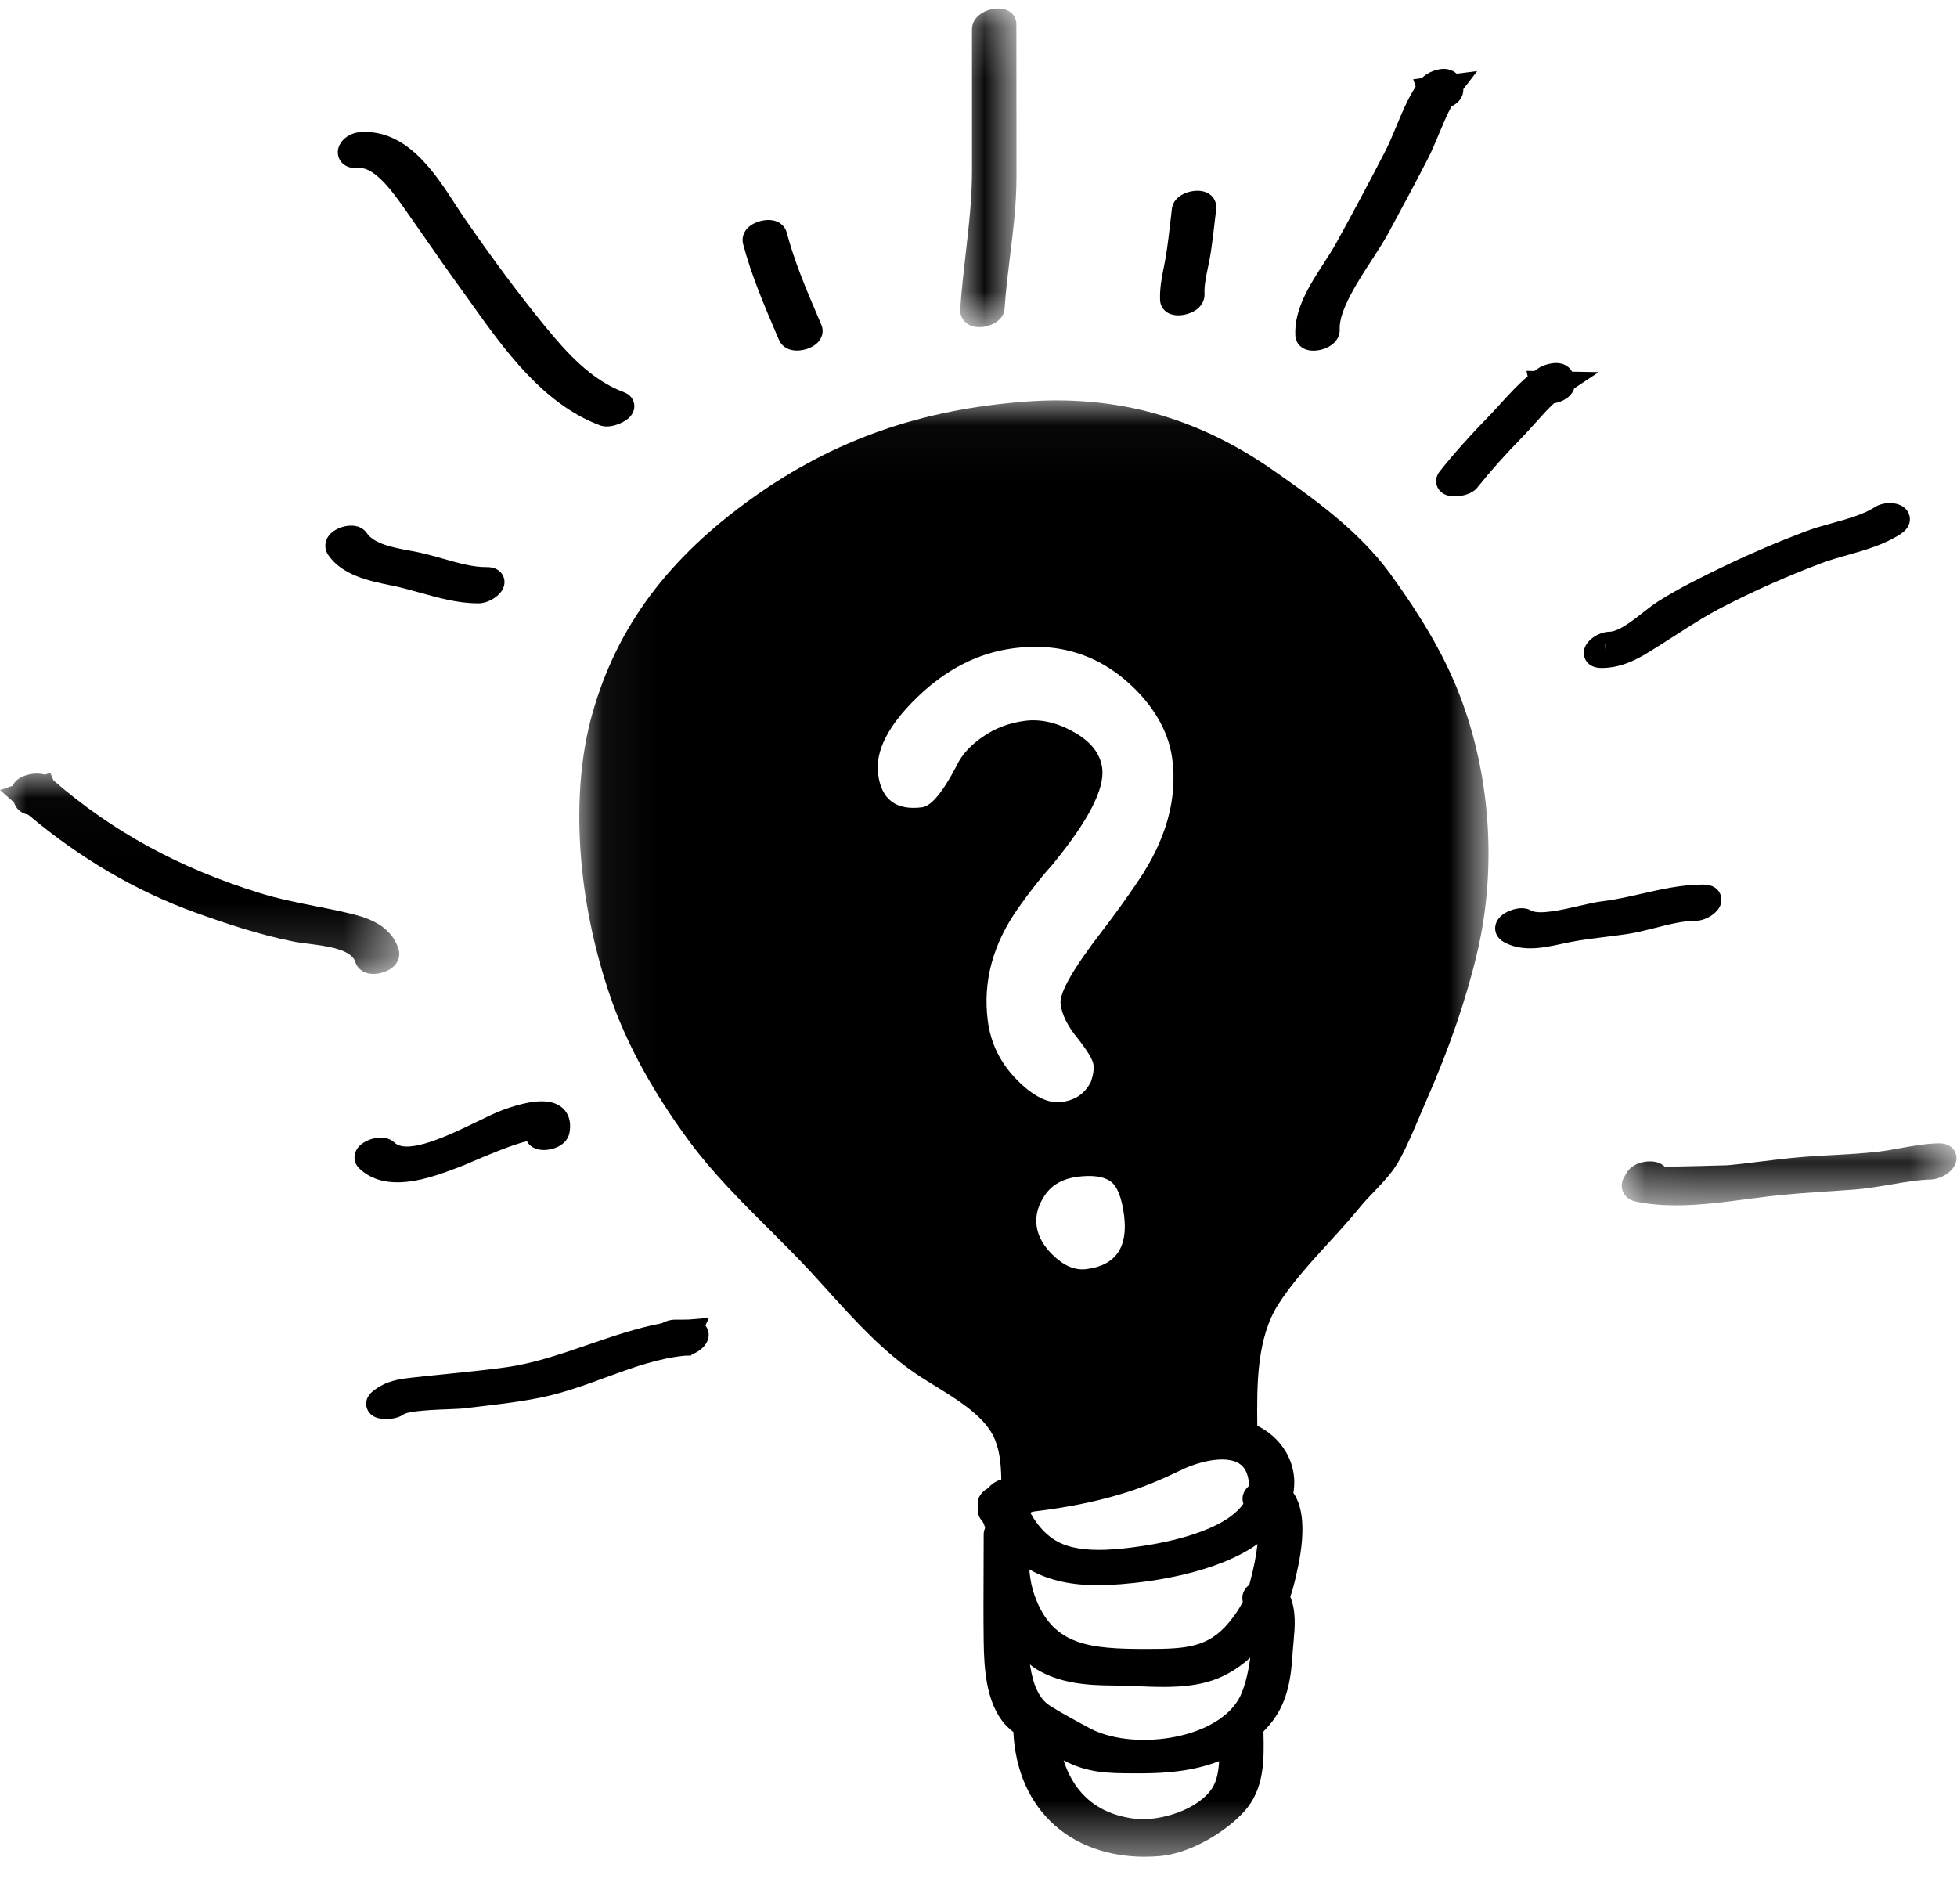 <svg width="37px" height="36px" viewBox="0 0 37 36" version="1.1" xmlns="http://www.w3.org/2000/svg" xmlns:xlink="http://www.w3.org/1999/xlink">
    <!-- Generator: Sketch 64 (93537) - https://sketch.com -->
    <title>Group 33</title>
    <desc>Created with Sketch.</desc>
    <defs>
        <polygon id="path-1" points="0.045 0.157 1.109 0.157 1.109 6.18 0.045 6.18"></polygon>
        <polygon id="path-3" points="0.052 0.135 6.382 0.135 6.382 1.308 0.052 1.308"></polygon>
        <polygon id="path-5" points="0 0.023 7.549 0.023 7.549 3.824 0 3.824"></polygon>
        <polygon id="path-7" points="0.055 0.033 17.246 0.033 17.246 27.564 0.055 27.564"></polygon>
    </defs>
    <g id="Components" stroke="none" stroke-width="1" fill="none" fill-rule="evenodd">
        <g id="Group-33">
            <g id="Group-3" transform="translate(18.109, 0.004)">
                <mask id="mask-2" fill="white">
                    <use xlink:href="#path-1"></use>
                </mask>
                <g id="Clip-2"></g>
                <path d="M0.372,6.179 C0.382,6.179 0.393,6.18 0.404,6.18 C0.606,6.18 0.869,6.065 0.885,5.828 C0.906,5.497 0.948,5.163 0.987,4.839 C1.047,4.354 1.109,3.852 1.109,3.336 C1.109,2.781 1.109,2.227 1.108,1.672 L1.107,0.452 C1.107,0.342 1.048,0.246 0.947,0.196 C0.896,0.17 0.835,0.157 0.768,0.157 C0.527,0.157 0.268,0.306 0.268,0.548 L0.268,0.903 C0.268,1.673 0.268,2.442 0.268,3.211 C0.269,3.745 0.21,4.253 0.149,4.79 C0.11,5.132 0.069,5.485 0.046,5.842 C0.036,5.998 0.144,6.164 0.372,6.179" id="Fill-1" fill="#000000" mask="url(#mask-2)"></path>
            </g>
            <path d="M24.832,6.629 C24.841,6.629 24.85,6.628 24.86,6.628 C25.1,6.616 25.341,6.461 25.329,6.223 L25.329,6.223 C25.312,5.874 25.676,5.313 25.943,4.904 C26.054,4.732 26.159,4.57 26.236,4.43 C26.547,3.858 26.782,3.415 27,2.992 C27.073,2.85 27.14,2.688 27.205,2.532 C27.28,2.353 27.356,2.169 27.442,2.012 C27.607,1.933 27.671,1.803 27.666,1.685 L27.929,1.344 L27.54,1.393 C27.494,1.349 27.434,1.32 27.365,1.308 C27.192,1.279 26.981,1.37 26.881,1.477 L26.719,1.498 L26.765,1.637 C26.614,1.87 26.505,2.134 26.398,2.391 C26.329,2.558 26.263,2.715 26.19,2.858 C25.899,3.423 25.584,4.013 25.254,4.611 C25.192,4.722 25.114,4.842 25.032,4.97 C24.766,5.38 24.465,5.845 24.49,6.344 C24.497,6.484 24.607,6.629 24.832,6.629" id="Fill-4" fill="#000000"></path>
            <path d="M30.368,12.185 L30.369,12.353 C30.366,12.355 30.362,12.358 30.358,12.36 L30.35,12.182 C30.355,12.183 30.362,12.184 30.368,12.185 L30.368,12.185 Z M29.944,12.345 C29.945,12.451 30.017,12.628 30.283,12.628 L30.288,12.628 L30.288,12.628 C30.64,12.625 30.923,12.48 31.154,12.339 C31.32,12.239 31.481,12.135 31.641,12.032 C31.961,11.826 32.263,11.632 32.597,11.461 C33.189,11.157 33.811,10.882 34.447,10.643 C34.598,10.586 34.76,10.54 34.932,10.492 C35.274,10.395 35.627,10.295 35.934,10.095 C36.162,9.945 36.123,9.753 36.064,9.663 C35.937,9.467 35.607,9.481 35.448,9.586 C35.235,9.725 34.933,9.808 34.642,9.889 C34.472,9.936 34.296,9.985 34.136,10.046 C33.626,10.238 33.118,10.454 32.627,10.689 C32.187,10.901 31.759,11.111 31.359,11.363 C31.263,11.423 31.164,11.5 31.06,11.582 C30.856,11.742 30.601,11.942 30.424,11.943 C30.229,11.945 29.942,12.114 29.944,12.345 L29.944,12.345 Z" id="Fill-6" fill="#000000"></path>
            <g id="Group-10" transform="translate(30.609, 21.478)">
                <mask id="mask-4" fill="white">
                    <use xlink:href="#path-3"></use>
                </mask>
                <g id="Clip-9"></g>
                <path d="M6.034,0.135 C5.787,0.142 5.551,0.185 5.323,0.226 C5.177,0.252 5.038,0.278 4.897,0.294 C4.618,0.326 4.329,0.342 4.05,0.357 C3.84,0.368 3.629,0.379 3.42,0.398 C3.178,0.418 2.936,0.448 2.701,0.477 C2.485,0.504 2.268,0.531 2.057,0.55 C1.975,0.554 1.2,0.574 0.864,0.577 C0.846,0.558 0.824,0.541 0.8,0.527 C0.621,0.423 0.267,0.483 0.149,0.686 L0.096,0.778 C0.045,0.866 0.038,0.967 0.077,1.055 C0.118,1.147 0.204,1.213 0.312,1.235 C0.561,1.288 0.82,1.308 1.08,1.308 C1.538,1.308 2.001,1.246 2.428,1.189 C2.571,1.17 2.712,1.152 2.849,1.136 C3.217,1.093 3.594,1.068 3.959,1.044 C4.118,1.034 4.277,1.023 4.436,1.011 C4.67,0.994 4.903,0.954 5.128,0.916 C5.399,0.87 5.656,0.826 5.908,0.819 C6.079,0.814 6.389,0.655 6.382,0.409 C6.379,0.304 6.305,0.13 6.034,0.135" id="Fill-8" fill="#000000" mask="url(#mask-4)"></path>
            </g>
            <path d="M13.02,24.945 C12.932,24.947 12.843,24.948 12.753,24.947 C12.679,24.947 12.591,24.972 12.511,25.015 C12.033,25.107 11.571,25.265 11.121,25.42 C10.591,25.602 10.09,25.774 9.565,25.847 C9.21,25.896 8.845,25.933 8.492,25.969 C8.253,25.993 8.014,26.017 7.776,26.044 C7.528,26.074 7.313,26.099 7.059,26.291 C6.925,26.393 6.917,26.51 6.925,26.571 C6.937,26.668 7.002,26.751 7.1,26.792 C7.153,26.814 7.225,26.826 7.302,26.826 C7.422,26.826 7.553,26.797 7.635,26.735 C7.745,26.668 8.261,26.648 8.482,26.64 C8.618,26.634 8.726,26.63 8.799,26.621 L9.043,26.592 C9.444,26.545 9.859,26.497 10.264,26.411 C10.673,26.325 11.069,26.18 11.452,26.039 C11.964,25.852 12.447,25.675 12.953,25.628 L13.07,25.625 L13.08,25.603 C13.238,25.549 13.408,25.402 13.399,25.219 C13.396,25.172 13.379,25.111 13.336,25.058 L13.404,24.913 L13.02,24.945 Z" id="Fill-11" fill="#000000"></path>
            <g id="Group-15" transform="translate(0, 14.587)">
                <mask id="mask-6" fill="white">
                    <use xlink:href="#path-5"></use>
                </mask>
                <g id="Clip-14"></g>
                <path d="M6.96,3.813 C6.993,3.821 7.027,3.824 7.062,3.824 C7.209,3.824 7.369,3.763 7.46,3.665 C7.54,3.579 7.568,3.465 7.536,3.359 C7.383,2.864 6.867,2.741 6.589,2.675 C6.374,2.624 6.158,2.581 5.948,2.54 C5.592,2.469 5.255,2.402 4.917,2.297 C3.394,1.827 2.115,1.128 1.009,0.163 L0.951,0.023 L0.848,0.058 C0.682,0.006 0.46,0.057 0.35,0.136 C0.3,0.172 0.262,0.217 0.239,0.267 L-6.41025641e-05,0.348 L0.263,0.58 L0.278,0.617 C0.321,0.72 0.413,0.791 0.532,0.813 C1.512,1.638 2.571,2.258 3.683,2.66 C4.264,2.869 4.89,3.08 5.533,3.209 C5.626,3.228 5.731,3.241 5.842,3.255 C6.18,3.299 6.643,3.358 6.717,3.597 C6.751,3.707 6.84,3.786 6.96,3.813" id="Fill-13" fill="#000000" mask="url(#mask-6)"></path>
            </g>
            <path d="M6.788,3.177 C7.095,3.154 7.464,3.681 7.663,3.965 L7.714,4.039 C7.831,4.205 7.947,4.371 8.063,4.538 C8.255,4.815 8.453,5.1 8.655,5.378 C8.732,5.484 8.81,5.593 8.889,5.704 C9.535,6.611 10.266,7.638 11.345,8.041 C11.385,8.055 11.428,8.062 11.472,8.062 C11.624,8.062 11.788,7.985 11.872,7.916 C12.003,7.808 11.998,7.683 11.989,7.635 C11.973,7.535 11.903,7.455 11.799,7.416 C11.173,7.183 10.713,6.666 10.295,6.156 C9.833,5.592 9.358,4.956 8.8,4.153 C8.739,4.065 8.676,3.967 8.61,3.866 C8.216,3.257 7.676,2.428 6.797,2.499 C6.633,2.513 6.48,2.612 6.417,2.746 C6.37,2.846 6.378,2.957 6.438,3.043 C6.487,3.114 6.588,3.194 6.788,3.177" id="Fill-16" fill="#000000"></path>
            <path d="M6.205,10.49 C6.467,10.876 6.987,10.983 7.367,11.061 L7.455,11.079 C7.61,11.112 7.768,11.156 7.936,11.203 C8.291,11.302 8.657,11.405 9.026,11.405 C9.038,11.405 9.049,11.405 9.061,11.405 C9.223,11.402 9.424,11.284 9.5,11.147 C9.551,11.055 9.551,10.949 9.5,10.864 C9.46,10.797 9.373,10.716 9.192,10.72 C8.95,10.724 8.657,10.642 8.375,10.561 C8.215,10.516 8.05,10.469 7.892,10.437 C7.849,10.429 7.803,10.42 7.756,10.411 C7.453,10.355 7.076,10.286 6.936,10.079 C6.795,9.872 6.483,9.921 6.313,10.037 C6.126,10.164 6.117,10.361 6.205,10.49 Z" id="Fill-18" fill="#000000"></path>
            <path d="M14.67,6.291 L14.728,6.426 C14.775,6.536 14.877,6.608 15.009,6.624 C15.027,6.626 15.046,6.627 15.066,6.627 C15.212,6.627 15.395,6.567 15.49,6.44 C15.557,6.351 15.571,6.24 15.529,6.141 L15.472,6.006 C15.241,5.466 15.023,4.955 14.874,4.395 C14.845,4.287 14.759,4.204 14.644,4.173 C14.48,4.13 14.259,4.188 14.139,4.307 C14.054,4.392 14.021,4.507 14.05,4.615 C14.208,5.208 14.433,5.734 14.67,6.291" id="Fill-20" fill="#000000"></path>
            <path d="M22.092,5.921 C22.147,5.949 22.211,5.961 22.276,5.961 C22.392,5.961 22.512,5.923 22.596,5.87 C22.714,5.794 22.778,5.681 22.773,5.558 C22.766,5.399 22.802,5.228 22.84,5.047 C22.861,4.947 22.881,4.849 22.895,4.751 C22.924,4.559 22.946,4.367 22.968,4.175 L22.994,3.955 C23.012,3.803 22.916,3.636 22.699,3.609 C22.497,3.586 22.188,3.69 22.157,3.943 L22.131,4.167 C22.105,4.39 22.079,4.621 22.043,4.844 C22.031,4.916 22.017,4.986 22.003,5.056 C21.964,5.252 21.924,5.454 21.933,5.675 C21.938,5.78 21.997,5.871 22.092,5.921" id="Fill-22" fill="#000000"></path>
            <path d="M27.171,9.195 C27.194,9.252 27.256,9.353 27.421,9.378 C27.446,9.381 27.473,9.383 27.503,9.383 C27.645,9.383 27.835,9.338 27.932,9.216 C28.18,8.905 28.459,8.592 28.785,8.259 C28.866,8.176 28.947,8.085 29.029,7.994 C29.143,7.866 29.26,7.735 29.382,7.623 C29.487,7.606 29.59,7.561 29.663,7.495 C29.712,7.45 29.746,7.398 29.763,7.342 L30.225,7.035 L29.722,7.026 C29.689,6.965 29.635,6.917 29.567,6.889 C29.393,6.819 29.17,6.905 29.094,6.955 C29.066,6.974 29.038,6.993 29.011,7.013 L28.86,7.011 L28.883,7.115 C28.7,7.268 28.541,7.444 28.384,7.615 C28.308,7.7 28.231,7.784 28.153,7.864 C27.796,8.229 27.492,8.57 27.222,8.908 C27.152,8.995 27.134,9.1 27.171,9.195" id="Fill-24" fill="#000000"></path>
            <path d="M31.297,17.54 C31.567,17.471 31.821,17.407 32.06,17.407 L32.064,17.407 C32.225,17.407 32.426,17.293 32.505,17.158 C32.558,17.066 32.56,16.959 32.51,16.873 C32.471,16.804 32.386,16.723 32.205,16.722 L32.198,16.722 C31.799,16.722 31.413,16.81 31.039,16.895 C30.784,16.953 30.543,17.008 30.299,17.037 C30.175,17.051 30.022,17.087 29.86,17.124 C29.578,17.19 29.104,17.3 28.949,17.213 C28.782,17.118 28.561,17.197 28.457,17.259 C28.291,17.357 28.268,17.484 28.268,17.551 C28.269,17.656 28.327,17.749 28.428,17.806 C28.588,17.896 28.761,17.927 28.933,17.927 C29.142,17.927 29.35,17.881 29.533,17.841 C29.59,17.829 29.645,17.817 29.697,17.807 C29.916,17.764 30.134,17.738 30.364,17.71 C30.484,17.695 30.604,17.68 30.724,17.663 C30.917,17.637 31.11,17.587 31.297,17.54" id="Fill-26" fill="#000000"></path>
            <path d="M8.648,22.075 L8.698,22.056 C8.747,22.038 8.831,22.002 8.935,21.957 C9.139,21.87 9.703,21.628 9.963,21.575 C9.979,21.604 10,21.631 10.026,21.654 C10.149,21.763 10.34,21.753 10.478,21.707 C10.634,21.655 10.738,21.552 10.764,21.425 C10.82,21.154 10.705,21.006 10.631,20.942 C10.43,20.768 10.08,20.778 9.53,20.974 C9.387,21.025 9.211,21.111 9.007,21.21 C8.522,21.445 7.71,21.839 7.459,21.6 C7.276,21.425 6.933,21.519 6.791,21.668 C6.672,21.792 6.673,21.973 6.793,22.088 C6.996,22.282 7.25,22.351 7.513,22.351 C7.917,22.351 8.344,22.19 8.648,22.075" id="Fill-28" fill="#000000"></path>
            <g id="Group-32" transform="translate(10.897, 7.536)">
                <mask id="mask-8" fill="white">
                    <use xlink:href="#path-7"></use>
                </mask>
                <g id="Clip-31"></g>
                <path d="M12.878,21.653 C12.856,21.856 12.808,22.112 12.723,22.422 C12.673,22.461 12.632,22.511 12.609,22.572 C12.588,22.629 12.586,22.689 12.6,22.745 C12.535,22.873 12.451,23 12.335,23.139 C11.942,23.612 11.516,23.635 10.798,23.636 L10.766,23.636 C9.703,23.636 9.031,23.566 8.688,22.691 C8.615,22.505 8.579,22.327 8.564,22.133 C8.966,22.362 9.414,22.431 9.859,22.431 C10.009,22.431 10.158,22.423 10.305,22.411 C10.875,22.366 12.094,22.205 12.878,21.653 M12.517,24.594 C12.052,25.371 10.482,25.56 9.693,25.128 L9.547,25.049 C9.342,24.938 9.13,24.823 8.945,24.703 C8.754,24.579 8.636,24.33 8.575,23.93 C8.615,23.96 8.653,23.991 8.697,24.018 C9.138,24.287 9.655,24.325 10.147,24.327 C10.289,24.327 10.437,24.334 10.587,24.34 C10.756,24.347 10.927,24.354 11.097,24.354 C11.375,24.354 11.652,24.335 11.916,24.264 C12.23,24.18 12.507,24.013 12.741,23.8 C12.701,24.113 12.62,24.421 12.517,24.594 M12.03,26.253 C11.778,26.666 11.043,26.905 10.553,26.845 C9.738,26.745 9.372,26.245 9.212,25.742 C9.667,25.984 10.07,25.986 10.535,25.987 L10.645,25.987 L10.681,25.987 C11.142,25.987 11.664,25.948 12.152,25.756 C12.142,25.942 12.111,26.119 12.03,26.253 M7.779,11.763 C7.682,11.017 7.876,10.304 8.359,9.623 C8.586,9.302 8.801,9.03 9.005,8.804 C9.68,7.982 9.992,7.376 9.942,6.986 C9.906,6.711 9.728,6.483 9.407,6.303 C9.087,6.123 8.777,6.052 8.479,6.091 C8.18,6.13 7.913,6.231 7.678,6.396 C7.443,6.56 7.28,6.742 7.189,6.94 C6.927,7.441 6.71,7.702 6.538,7.725 C6.045,7.789 5.767,7.58 5.705,7.098 C5.648,6.662 5.894,6.178 6.444,5.646 C6.993,5.114 7.6,4.805 8.266,4.719 C9.206,4.597 10.002,4.885 10.652,5.582 C11.005,5.968 11.21,6.378 11.267,6.814 C11.365,7.571 11.15,8.34 10.621,9.12 C10.396,9.453 10.168,9.768 9.939,10.066 C9.389,10.779 9.128,11.238 9.155,11.445 C9.182,11.651 9.292,11.87 9.485,12.102 C9.667,12.335 9.764,12.497 9.776,12.589 C9.788,12.681 9.772,12.788 9.73,12.91 C9.619,13.134 9.434,13.263 9.176,13.296 C8.918,13.33 8.635,13.189 8.325,12.873 C8.016,12.558 7.834,12.188 7.779,11.763 M8.862,15.052 C8.994,14.86 9.198,14.746 9.473,14.71 C9.749,14.675 9.953,14.701 10.087,14.788 C10.221,14.876 10.31,15.092 10.355,15.436 C10.433,16.044 10.197,16.384 9.647,16.455 C9.44,16.482 9.238,16.403 9.039,16.219 C8.84,16.035 8.728,15.842 8.702,15.641 C8.675,15.441 8.729,15.244 8.862,15.052 M12.489,20.108 C12.597,20.159 12.663,20.247 12.697,20.385 C12.711,20.444 12.716,20.501 12.716,20.556 C12.71,20.561 12.703,20.566 12.697,20.572 C12.611,20.654 12.577,20.761 12.603,20.864 C12.605,20.872 12.608,20.88 12.611,20.89 C12.255,21.407 11.167,21.62 10.714,21.688 C10.265,21.755 9.751,21.81 9.341,21.702 C8.991,21.61 8.766,21.383 8.581,21.06 C8.598,21.054 8.615,21.048 8.631,21.04 C9.367,20.952 9.986,20.819 10.548,20.627 C10.819,20.535 11.101,20.416 11.435,20.254 C11.758,20.096 12.225,19.984 12.489,20.108 M16.648,5.474 C16.376,4.808 15.976,4.121 15.389,3.313 C14.782,2.479 13.89,1.855 13.174,1.354 C11.743,0.354 10.216,-0.071 8.506,0.055 C6.519,0.202 4.881,0.775 3.353,1.861 C1.736,3.009 0.766,4.311 0.301,5.958 C-0.123,7.464 0.007,9.472 0.651,11.331 C0.956,12.211 1.458,13.125 2.142,14.049 C2.58,14.64 3.119,15.178 3.641,15.699 C3.909,15.966 4.186,16.242 4.44,16.517 C4.543,16.629 4.646,16.743 4.749,16.857 C5.278,17.442 5.825,18.046 6.497,18.485 C6.585,18.542 6.68,18.601 6.778,18.661 C7.202,18.922 7.682,19.218 7.878,19.601 C8.002,19.843 8.029,20.135 8.034,20.433 C7.935,20.461 7.847,20.518 7.788,20.594 C7.732,20.624 7.681,20.664 7.645,20.715 C7.592,20.787 7.576,20.875 7.595,20.957 C7.579,21.045 7.601,21.136 7.663,21.206 C7.694,21.241 7.714,21.29 7.728,21.347 C7.712,21.385 7.701,21.425 7.701,21.47 C7.701,21.697 7.7,21.924 7.699,22.151 C7.697,22.591 7.695,23.046 7.701,23.493 C7.708,24.033 7.754,24.587 8.04,24.982 C8.099,25.065 8.176,25.138 8.262,25.206 C8.298,25.935 8.566,26.544 9.042,26.968 C9.479,27.357 10.075,27.564 10.743,27.564 C10.837,27.564 10.932,27.56 11.028,27.552 C11.626,27.501 12.301,27.075 12.634,26.701 C13.015,26.272 13.002,25.714 12.991,25.222 C12.99,25.214 12.99,25.206 12.99,25.198 C13.047,25.139 13.102,25.077 13.155,25.009 C13.465,24.608 13.517,24.133 13.544,23.679 C13.548,23.619 13.554,23.558 13.56,23.495 C13.584,23.235 13.612,22.926 13.498,22.649 C13.524,22.574 13.547,22.5 13.565,22.427 C13.661,22.043 13.881,21.154 13.557,20.688 C13.602,20.421 13.555,20.148 13.411,19.905 C13.284,19.691 13.095,19.524 12.874,19.416 C12.865,18.634 12.863,17.756 13.275,17.115 C13.533,16.713 13.885,16.328 14.225,15.955 C14.428,15.733 14.638,15.503 14.827,15.27 C14.903,15.177 14.989,15.087 15.081,14.992 C15.258,14.807 15.442,14.616 15.571,14.375 C15.712,14.113 15.831,13.831 15.946,13.559 C15.99,13.454 16.034,13.35 16.079,13.248 C16.507,12.274 16.828,11.34 17.032,10.471 C17.417,8.836 17.277,7.014 16.648,5.474" id="Fill-30" fill="#000000" mask="url(#mask-8)"></path>
            </g>
        </g>
    </g>
</svg>